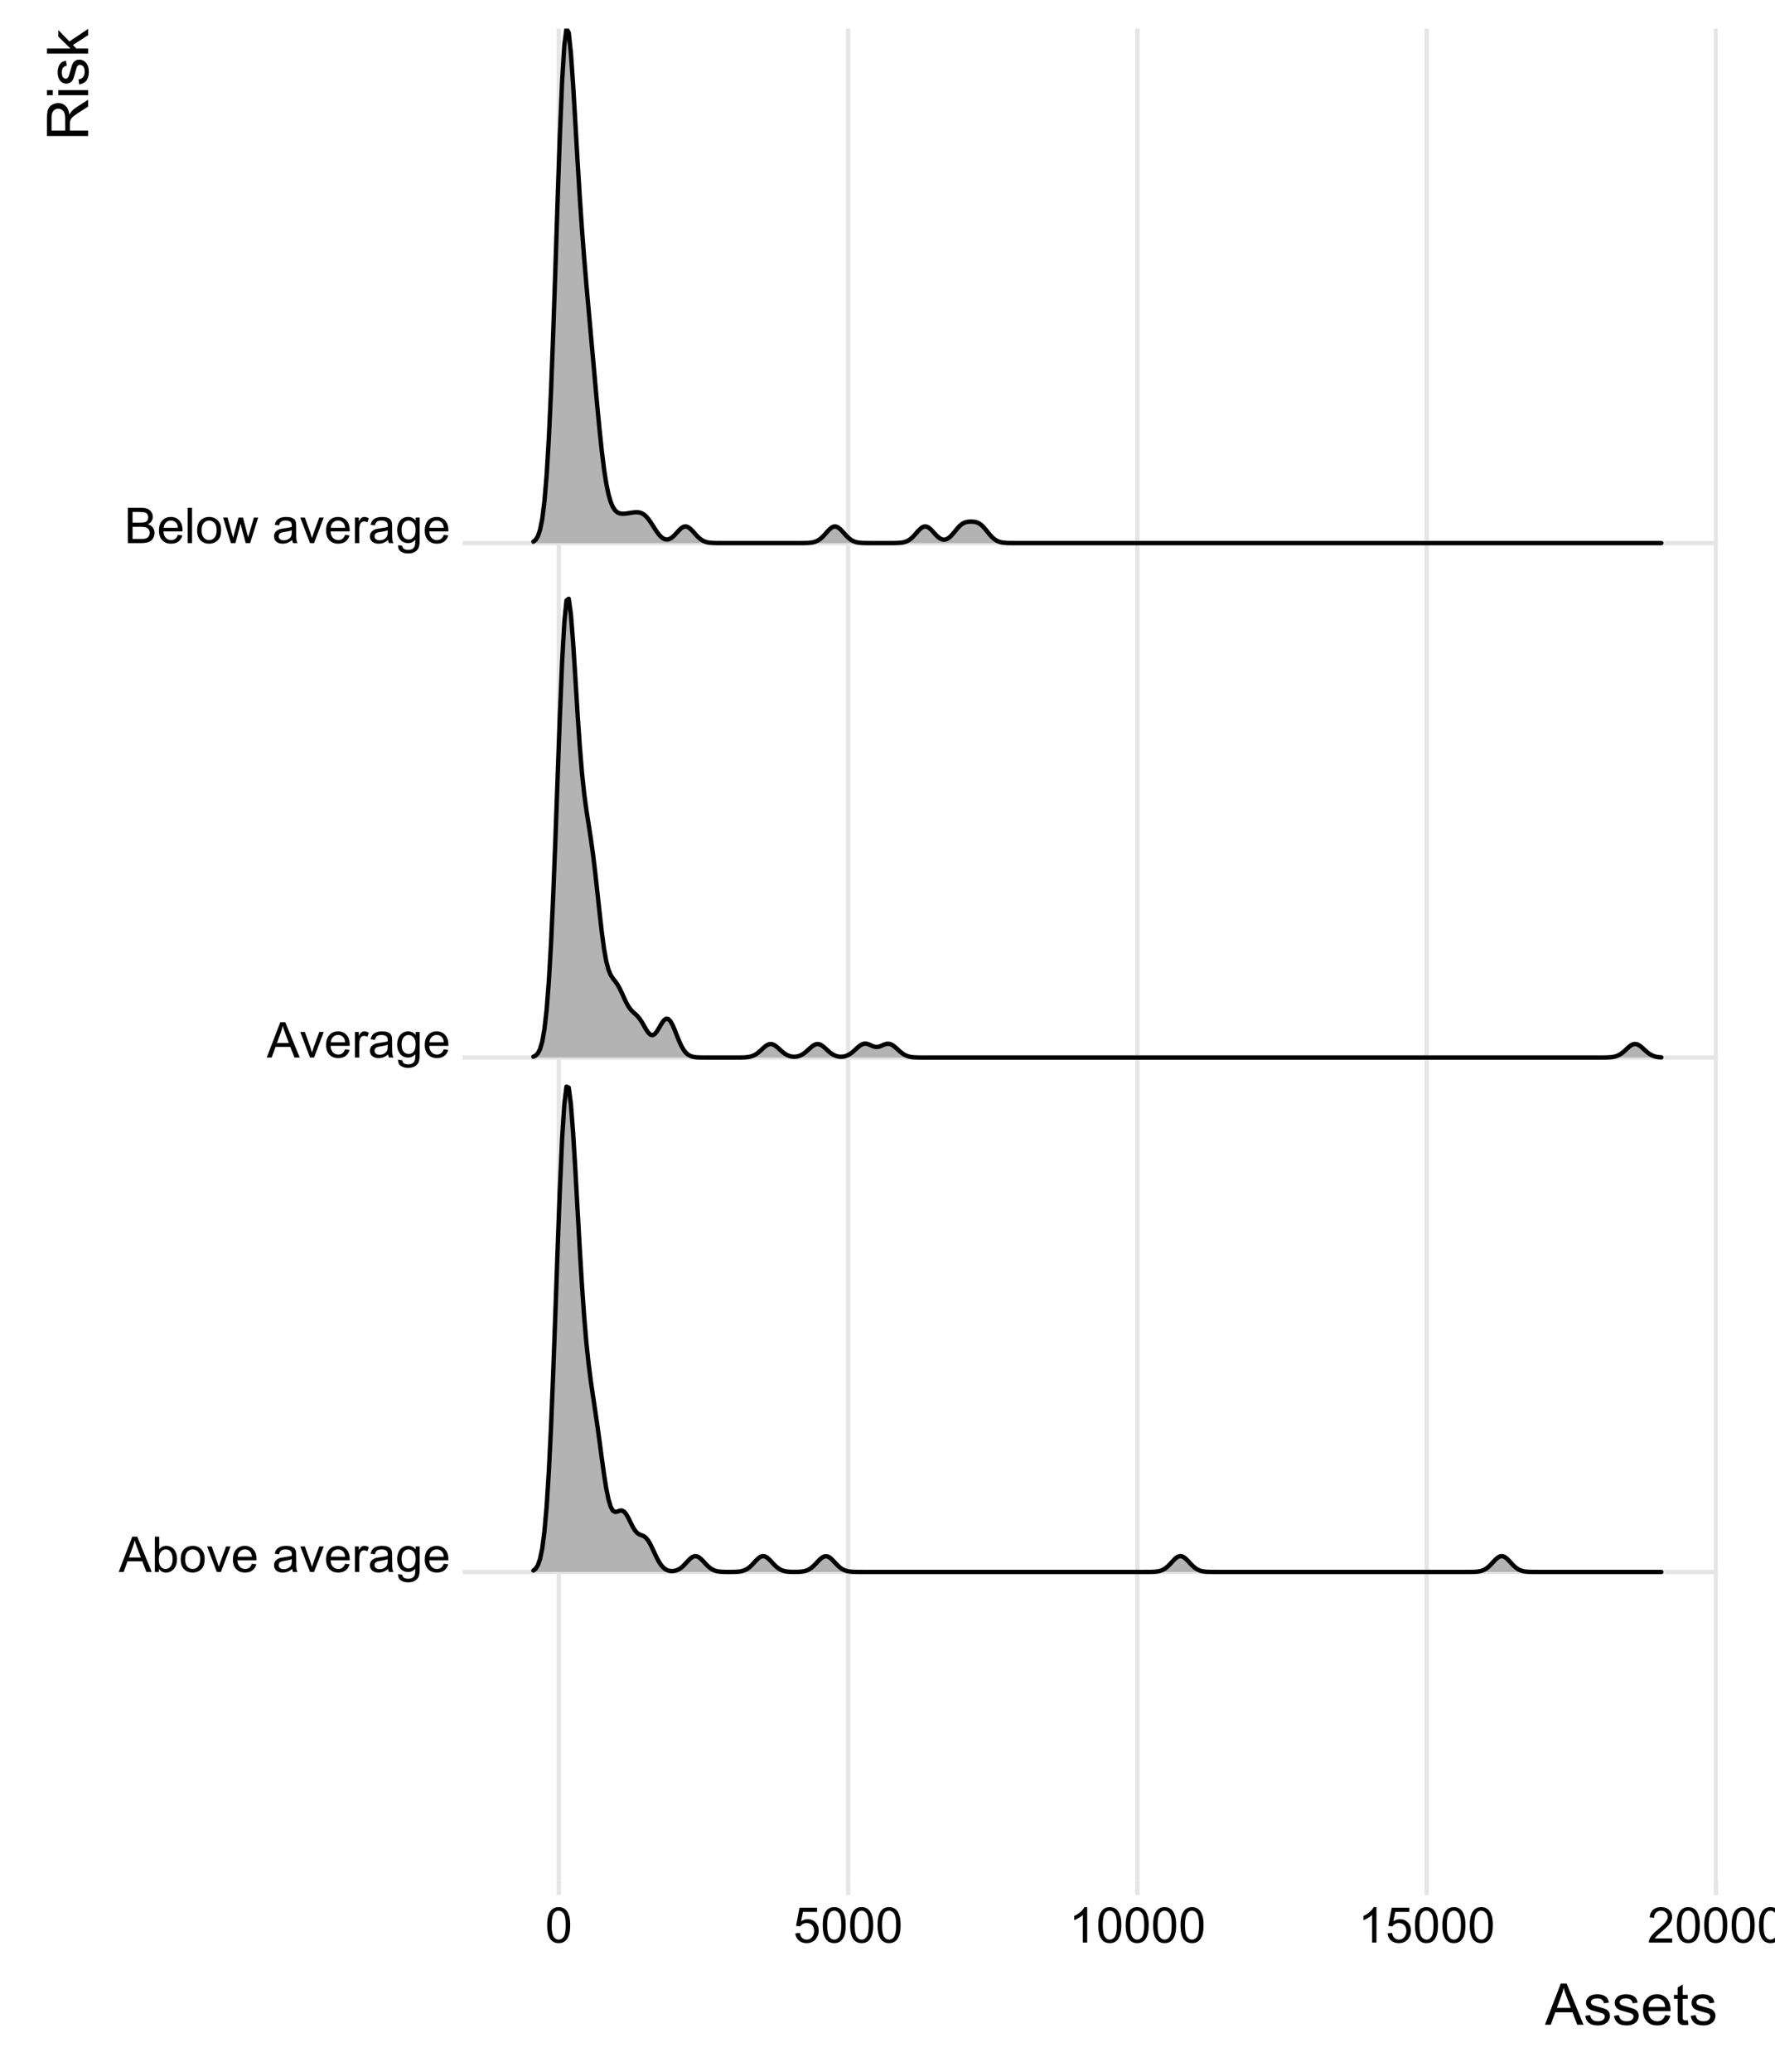 <?xml version="1.0" encoding="UTF-8"?>
<svg xmlns="http://www.w3.org/2000/svg" xmlns:xlink="http://www.w3.org/1999/xlink" width="432pt" height="504pt" viewBox="0 0 432 504" version="1.1">
<defs>
<g>
<symbol overflow="visible" id="glyph0-0">
<path style="stroke:none;" d="M 1.5 0 L 1.5 -7.5 L 7.5 -7.5 L 7.5 0 Z M 1.688 -0.188 L 7.312 -0.188 L 7.312 -7.312 L 1.688 -7.312 Z M 1.688 -0.188 "/>
</symbol>
<symbol overflow="visible" id="glyph0-1">
<path style="stroke:none;" d="M -0.016 0 L 3.281 -8.59 L 4.504 -8.59 L 8.02 0 L 6.727 0 L 5.723 -2.602 L 2.133 -2.602 L 1.188 0 Z M 2.461 -3.527 L 5.371 -3.527 L 4.477 -5.906 C 4.203 -6.625 4 -7.219 3.867 -7.688 C 3.758 -7.133 3.602 -6.586 3.402 -6.047 Z M 2.461 -3.527 "/>
</symbol>
<symbol overflow="visible" id="glyph0-2">
<path style="stroke:none;" d="M 1.762 0 L 0.785 0 L 0.785 -8.59 L 1.84 -8.59 L 1.84 -5.523 C 2.285 -6.082 2.852 -6.363 3.543 -6.363 C 3.922 -6.363 4.285 -6.285 4.629 -6.129 C 4.973 -5.973 5.254 -5.754 5.473 -5.48 C 5.691 -5.199 5.863 -4.863 5.992 -4.469 C 6.113 -4.074 6.176 -3.652 6.18 -3.203 C 6.176 -2.137 5.91 -1.312 5.387 -0.73 C 4.855 -0.148 4.227 0.141 3.492 0.141 C 2.758 0.141 2.18 -0.164 1.762 -0.777 Z M 1.75 -3.156 C 1.746 -2.41 1.848 -1.871 2.055 -1.539 C 2.387 -0.996 2.836 -0.727 3.402 -0.727 C 3.859 -0.727 4.258 -0.926 4.598 -1.324 C 4.93 -1.723 5.098 -2.32 5.102 -3.117 C 5.098 -3.93 4.938 -4.527 4.617 -4.914 C 4.297 -5.301 3.906 -5.496 3.449 -5.496 C 2.984 -5.496 2.586 -5.293 2.254 -4.895 C 1.914 -4.488 1.746 -3.91 1.75 -3.156 Z M 1.75 -3.156 "/>
</symbol>
<symbol overflow="visible" id="glyph0-3">
<path style="stroke:none;" d="M 0.398 -3.109 C 0.398 -4.262 0.719 -5.117 1.359 -5.672 C 1.891 -6.133 2.543 -6.363 3.316 -6.363 C 4.168 -6.363 4.863 -6.082 5.41 -5.52 C 5.949 -4.957 6.223 -4.184 6.227 -3.199 C 6.223 -2.395 6.102 -1.762 5.867 -1.309 C 5.625 -0.848 5.277 -0.492 4.816 -0.238 C 4.355 0.016 3.855 0.141 3.316 0.141 C 2.441 0.141 1.734 -0.137 1.203 -0.695 C 0.664 -1.254 0.398 -2.059 0.398 -3.109 Z M 1.48 -3.109 C 1.477 -2.309 1.648 -1.711 2 -1.32 C 2.344 -0.922 2.785 -0.727 3.316 -0.727 C 3.84 -0.727 4.273 -0.926 4.621 -1.324 C 4.969 -1.723 5.145 -2.328 5.145 -3.145 C 5.145 -3.914 4.969 -4.496 4.617 -4.895 C 4.266 -5.285 3.832 -5.484 3.316 -5.488 C 2.785 -5.484 2.344 -5.285 2 -4.895 C 1.648 -4.496 1.477 -3.902 1.48 -3.109 Z M 1.48 -3.109 "/>
</symbol>
<symbol overflow="visible" id="glyph0-4">
<path style="stroke:none;" d="M 2.52 0 L 0.152 -6.223 L 1.266 -6.223 L 2.602 -2.496 C 2.742 -2.09 2.875 -1.672 3 -1.242 C 3.094 -1.57 3.223 -1.965 3.391 -2.426 L 4.773 -6.223 L 5.859 -6.223 L 3.504 0 Z M 2.52 0 "/>
</symbol>
<symbol overflow="visible" id="glyph0-5">
<path style="stroke:none;" d="M 5.051 -2.004 L 6.141 -1.867 C 5.969 -1.23 5.648 -0.738 5.184 -0.387 C 4.719 -0.035 4.125 0.141 3.402 0.141 C 2.492 0.141 1.77 -0.137 1.238 -0.699 C 0.699 -1.254 0.434 -2.043 0.438 -3.059 C 0.434 -4.105 0.703 -4.918 1.246 -5.496 C 1.781 -6.074 2.48 -6.363 3.344 -6.363 C 4.176 -6.363 4.855 -6.078 5.383 -5.512 C 5.91 -4.945 6.176 -4.148 6.176 -3.121 C 6.176 -3.055 6.172 -2.961 6.168 -2.84 L 1.527 -2.84 C 1.562 -2.156 1.754 -1.633 2.105 -1.27 C 2.449 -0.906 2.887 -0.727 3.41 -0.727 C 3.793 -0.727 4.121 -0.828 4.398 -1.031 C 4.668 -1.234 4.887 -1.559 5.051 -2.004 Z M 1.586 -3.707 L 5.062 -3.707 C 5.016 -4.227 4.883 -4.621 4.664 -4.887 C 4.328 -5.293 3.891 -5.496 3.355 -5.496 C 2.867 -5.496 2.461 -5.332 2.133 -5.008 C 1.805 -4.684 1.621 -4.25 1.586 -3.707 Z M 1.586 -3.707 "/>
</symbol>
<symbol overflow="visible" id="glyph0-6">
<path style="stroke:none;" d=""/>
</symbol>
<symbol overflow="visible" id="glyph0-7">
<path style="stroke:none;" d="M 4.852 -0.766 C 4.461 -0.434 4.082 -0.199 3.723 -0.062 C 3.355 0.074 2.969 0.141 2.559 0.141 C 1.875 0.141 1.352 -0.023 0.984 -0.359 C 0.617 -0.688 0.434 -1.117 0.434 -1.641 C 0.434 -1.945 0.5 -2.223 0.641 -2.473 C 0.773 -2.723 0.957 -2.922 1.184 -3.078 C 1.41 -3.227 1.664 -3.344 1.945 -3.426 C 2.148 -3.477 2.461 -3.531 2.883 -3.586 C 3.734 -3.688 4.359 -3.809 4.762 -3.949 C 4.766 -4.09 4.77 -4.18 4.77 -4.223 C 4.77 -4.648 4.668 -4.953 4.469 -5.133 C 4.199 -5.367 3.801 -5.484 3.27 -5.488 C 2.77 -5.484 2.402 -5.398 2.168 -5.227 C 1.934 -5.055 1.758 -4.746 1.645 -4.305 L 0.613 -4.445 C 0.703 -4.887 0.855 -5.242 1.074 -5.516 C 1.285 -5.781 1.598 -5.992 2.008 -6.141 C 2.41 -6.289 2.883 -6.363 3.422 -6.363 C 3.953 -6.363 4.383 -6.301 4.715 -6.176 C 5.047 -6.051 5.293 -5.891 5.449 -5.703 C 5.605 -5.508 5.715 -5.27 5.777 -4.984 C 5.809 -4.801 5.824 -4.477 5.828 -4.012 L 5.828 -2.605 C 5.824 -1.625 5.848 -1.004 5.895 -0.746 C 5.941 -0.48 6.031 -0.234 6.164 0 L 5.062 0 C 4.953 -0.219 4.883 -0.473 4.852 -0.766 Z M 4.762 -3.121 C 4.375 -2.961 3.801 -2.828 3.039 -2.723 C 2.605 -2.656 2.301 -2.586 2.121 -2.512 C 1.941 -2.43 1.801 -2.316 1.703 -2.168 C 1.605 -2.02 1.559 -1.852 1.559 -1.668 C 1.559 -1.383 1.664 -1.148 1.875 -0.965 C 2.086 -0.773 2.398 -0.68 2.812 -0.684 C 3.219 -0.68 3.578 -0.77 3.895 -0.949 C 4.211 -1.129 4.445 -1.371 4.594 -1.68 C 4.703 -1.918 4.758 -2.27 4.762 -2.734 Z M 4.762 -3.121 "/>
</symbol>
<symbol overflow="visible" id="glyph0-8">
<path style="stroke:none;" d="M 0.777 0 L 0.777 -6.223 L 1.727 -6.223 L 1.727 -5.277 C 1.965 -5.719 2.188 -6.012 2.398 -6.152 C 2.602 -6.293 2.828 -6.363 3.074 -6.363 C 3.43 -6.363 3.793 -6.25 4.16 -6.023 L 3.797 -5.043 C 3.539 -5.195 3.281 -5.273 3.023 -5.273 C 2.789 -5.273 2.578 -5.203 2.398 -5.062 C 2.211 -4.922 2.082 -4.73 2.008 -4.488 C 1.887 -4.113 1.828 -3.703 1.832 -3.258 L 1.832 0 Z M 0.777 0 "/>
</symbol>
<symbol overflow="visible" id="glyph0-9">
<path style="stroke:none;" d="M 0.598 0.516 L 1.621 0.668 C 1.664 0.98 1.785 1.211 1.98 1.359 C 2.238 1.555 2.594 1.652 3.051 1.652 C 3.539 1.652 3.918 1.555 4.184 1.359 C 4.449 1.164 4.629 0.891 4.723 0.539 C 4.777 0.32 4.801 -0.129 4.797 -0.812 C 4.332 -0.27 3.758 0 3.074 0 C 2.219 0 1.559 -0.309 1.09 -0.926 C 0.621 -1.543 0.387 -2.281 0.387 -3.145 C 0.387 -3.734 0.492 -4.281 0.707 -4.789 C 0.922 -5.289 1.234 -5.68 1.641 -5.953 C 2.047 -6.227 2.527 -6.363 3.082 -6.363 C 3.816 -6.363 4.422 -6.066 4.898 -5.473 L 4.898 -6.223 L 5.871 -6.223 L 5.871 -0.844 C 5.871 0.125 5.77 0.809 5.574 1.215 C 5.371 1.613 5.059 1.934 4.637 2.172 C 4.207 2.402 3.684 2.52 3.059 2.523 C 2.316 2.52 1.715 2.352 1.258 2.023 C 0.801 1.688 0.582 1.188 0.598 0.516 Z M 1.469 -3.223 C 1.465 -2.402 1.625 -1.805 1.953 -1.434 C 2.273 -1.055 2.684 -0.867 3.176 -0.871 C 3.66 -0.867 4.066 -1.055 4.395 -1.43 C 4.723 -1.805 4.887 -2.391 4.887 -3.188 C 4.887 -3.945 4.715 -4.516 4.379 -4.906 C 4.035 -5.289 3.629 -5.484 3.156 -5.488 C 2.684 -5.484 2.285 -5.293 1.961 -4.918 C 1.629 -4.535 1.465 -3.973 1.469 -3.223 Z M 1.469 -3.223 "/>
</symbol>
<symbol overflow="visible" id="glyph0-10">
<path style="stroke:none;" d="M 0.879 0 L 0.879 -8.59 L 4.102 -8.59 C 4.758 -8.59 5.281 -8.5 5.68 -8.328 C 6.07 -8.148 6.383 -7.883 6.609 -7.523 C 6.836 -7.164 6.949 -6.785 6.949 -6.391 C 6.949 -6.02 6.848 -5.672 6.648 -5.352 C 6.449 -5.023 6.148 -4.766 5.746 -4.57 C 6.266 -4.414 6.664 -4.152 6.945 -3.789 C 7.219 -3.418 7.359 -2.984 7.363 -2.488 C 7.359 -2.086 7.273 -1.711 7.109 -1.367 C 6.938 -1.016 6.73 -0.75 6.48 -0.566 C 6.23 -0.375 5.914 -0.234 5.539 -0.141 C 5.156 -0.047 4.695 0 4.152 0 Z M 2.016 -4.98 L 3.871 -4.98 C 4.375 -4.98 4.738 -5.012 4.957 -5.078 C 5.246 -5.16 5.461 -5.301 5.609 -5.504 C 5.75 -5.699 5.824 -5.953 5.828 -6.258 C 5.824 -6.539 5.754 -6.789 5.621 -7.008 C 5.48 -7.227 5.285 -7.375 5.035 -7.453 C 4.777 -7.531 4.344 -7.57 3.73 -7.574 L 2.016 -7.574 Z M 2.016 -1.012 L 4.152 -1.012 C 4.516 -1.008 4.773 -1.023 4.926 -1.055 C 5.188 -1.102 5.406 -1.18 5.582 -1.289 C 5.758 -1.398 5.902 -1.555 6.016 -1.766 C 6.129 -1.969 6.188 -2.211 6.188 -2.488 C 6.188 -2.805 6.105 -3.082 5.941 -3.324 C 5.777 -3.559 5.547 -3.727 5.258 -3.82 C 4.961 -3.914 4.543 -3.961 4 -3.965 L 2.016 -3.965 Z M 2.016 -1.012 "/>
</symbol>
<symbol overflow="visible" id="glyph0-11">
<path style="stroke:none;" d="M 0.766 0 L 0.766 -8.59 L 1.82 -8.59 L 1.82 0 Z M 0.766 0 "/>
</symbol>
<symbol overflow="visible" id="glyph0-12">
<path style="stroke:none;" d="M 1.938 0 L 0.035 -6.223 L 1.125 -6.223 L 2.113 -2.629 L 2.484 -1.293 C 2.5 -1.359 2.605 -1.789 2.805 -2.578 L 3.797 -6.223 L 4.879 -6.223 L 5.812 -2.613 L 6.121 -1.422 L 6.48 -2.625 L 7.547 -6.223 L 8.57 -6.223 L 6.625 0 L 5.531 0 L 4.539 -3.727 L 4.301 -4.785 L 3.039 0 Z M 1.938 0 "/>
</symbol>
<symbol overflow="visible" id="glyph0-13">
<path style="stroke:none;" d="M 0.496 -4.234 C 0.492 -5.246 0.598 -6.062 0.809 -6.688 C 1.02 -7.305 1.328 -7.785 1.742 -8.121 C 2.148 -8.457 2.668 -8.625 3.297 -8.625 C 3.754 -8.625 4.156 -8.531 4.508 -8.344 C 4.852 -8.156 5.141 -7.887 5.371 -7.543 C 5.594 -7.191 5.77 -6.766 5.902 -6.266 C 6.027 -5.758 6.094 -5.082 6.098 -4.234 C 6.094 -3.223 5.988 -2.41 5.785 -1.793 C 5.574 -1.176 5.266 -0.695 4.859 -0.359 C 4.445 -0.023 3.926 0.141 3.297 0.145 C 2.465 0.141 1.816 -0.152 1.348 -0.742 C 0.777 -1.457 0.492 -2.621 0.496 -4.234 Z M 1.582 -4.234 C 1.582 -2.824 1.746 -1.887 2.074 -1.418 C 2.402 -0.949 2.809 -0.715 3.297 -0.719 C 3.777 -0.715 4.184 -0.949 4.52 -1.422 C 4.848 -1.887 5.016 -2.824 5.016 -4.234 C 5.016 -5.645 4.848 -6.582 4.52 -7.051 C 4.184 -7.512 3.773 -7.746 3.285 -7.75 C 2.797 -7.746 2.41 -7.543 2.125 -7.137 C 1.762 -6.613 1.582 -5.645 1.582 -4.234 Z M 1.582 -4.234 "/>
</symbol>
<symbol overflow="visible" id="glyph0-14">
<path style="stroke:none;" d="M 0.496 -2.25 L 1.605 -2.344 C 1.684 -1.805 1.871 -1.398 2.176 -1.125 C 2.473 -0.852 2.836 -0.715 3.258 -0.719 C 3.766 -0.715 4.195 -0.906 4.547 -1.293 C 4.898 -1.672 5.074 -2.18 5.074 -2.816 C 5.074 -3.414 4.902 -3.887 4.566 -4.238 C 4.223 -4.582 3.781 -4.758 3.238 -4.762 C 2.898 -4.758 2.594 -4.68 2.32 -4.531 C 2.047 -4.375 1.832 -4.176 1.676 -3.93 L 0.684 -4.059 L 1.516 -8.473 L 5.789 -8.473 L 5.789 -7.465 L 2.359 -7.465 L 1.898 -5.156 C 2.414 -5.516 2.953 -5.695 3.52 -5.695 C 4.266 -5.695 4.898 -5.434 5.418 -4.914 C 5.93 -4.395 6.188 -3.727 6.191 -2.91 C 6.188 -2.133 5.961 -1.461 5.512 -0.895 C 4.961 -0.203 4.211 0.141 3.258 0.145 C 2.477 0.141 1.836 -0.074 1.344 -0.508 C 0.844 -0.941 0.562 -1.523 0.496 -2.25 Z M 0.496 -2.25 "/>
</symbol>
<symbol overflow="visible" id="glyph0-15">
<path style="stroke:none;" d="M 4.469 0 L 3.414 0 L 3.414 -6.719 C 3.16 -6.473 2.828 -6.23 2.414 -5.992 C 2 -5.746 1.629 -5.566 1.305 -5.449 L 1.305 -6.469 C 1.895 -6.742 2.41 -7.074 2.852 -7.473 C 3.293 -7.863 3.605 -8.25 3.789 -8.625 L 4.469 -8.625 Z M 4.469 0 "/>
</symbol>
<symbol overflow="visible" id="glyph0-16">
<path style="stroke:none;" d="M 6.039 -1.012 L 6.039 0 L 0.363 0 C 0.355 -0.25 0.395 -0.492 0.484 -0.73 C 0.629 -1.117 0.859 -1.5 1.18 -1.875 C 1.492 -2.25 1.953 -2.684 2.559 -3.176 C 3.492 -3.941 4.125 -4.547 4.453 -4.992 C 4.781 -5.438 4.945 -5.859 4.945 -6.262 C 4.945 -6.68 4.793 -7.031 4.496 -7.32 C 4.191 -7.602 3.805 -7.746 3.328 -7.75 C 2.82 -7.746 2.414 -7.594 2.109 -7.293 C 1.805 -6.984 1.648 -6.562 1.645 -6.027 L 0.562 -6.141 C 0.633 -6.945 0.91 -7.559 1.398 -7.988 C 1.879 -8.41 2.531 -8.625 3.352 -8.625 C 4.172 -8.625 4.82 -8.395 5.305 -7.938 C 5.781 -7.48 6.023 -6.914 6.027 -6.238 C 6.023 -5.891 5.953 -5.551 5.816 -5.223 C 5.672 -4.887 5.438 -4.539 5.117 -4.176 C 4.789 -3.805 4.25 -3.301 3.492 -2.664 C 2.859 -2.129 2.453 -1.77 2.273 -1.582 C 2.094 -1.395 1.945 -1.203 1.828 -1.012 Z M 6.039 -1.012 "/>
</symbol>
<symbol overflow="visible" id="glyph1-0">
<path style="stroke:none;" d="M 1.75 0 L 1.75 -8.75 L 8.75 -8.75 L 8.75 0 Z M 1.969 -0.219 L 8.531 -0.219 L 8.531 -8.531 L 1.969 -8.531 Z M 1.969 -0.219 "/>
</symbol>
<symbol overflow="visible" id="glyph1-1">
<path style="stroke:none;" d="M -0.02 0 L 3.828 -10.023 L 5.258 -10.023 L 9.359 0 L 7.848 0 L 6.68 -3.035 L 2.488 -3.035 L 1.387 0 Z M 2.871 -4.117 L 6.27 -4.117 L 5.223 -6.891 C 4.898 -7.734 4.664 -8.426 4.512 -8.969 C 4.383 -8.324 4.203 -7.688 3.973 -7.055 Z M 2.871 -4.117 "/>
</symbol>
<symbol overflow="visible" id="glyph1-2">
<path style="stroke:none;" d="M 0.43 -2.168 L 1.648 -2.359 C 1.711 -1.867 1.902 -1.492 2.219 -1.234 C 2.527 -0.973 2.965 -0.844 3.527 -0.848 C 4.09 -0.844 4.508 -0.957 4.785 -1.191 C 5.055 -1.418 5.191 -1.691 5.195 -2.004 C 5.191 -2.281 5.07 -2.5 4.832 -2.66 C 4.66 -2.77 4.242 -2.906 3.574 -3.078 C 2.672 -3.301 2.047 -3.5 1.699 -3.668 C 1.348 -3.832 1.082 -4.059 0.906 -4.355 C 0.723 -4.645 0.633 -4.973 0.637 -5.332 C 0.633 -5.652 0.707 -5.949 0.855 -6.23 C 1.004 -6.504 1.203 -6.734 1.461 -6.918 C 1.648 -7.055 1.91 -7.172 2.246 -7.273 C 2.574 -7.367 2.93 -7.418 3.309 -7.422 C 3.875 -7.418 4.375 -7.336 4.809 -7.176 C 5.234 -7.008 5.551 -6.785 5.762 -6.508 C 5.965 -6.227 6.109 -5.852 6.188 -5.387 L 4.984 -5.223 C 4.926 -5.59 4.766 -5.883 4.508 -6.098 C 4.242 -6.305 3.875 -6.41 3.398 -6.414 C 2.832 -6.41 2.426 -6.316 2.188 -6.133 C 1.941 -5.941 1.82 -5.723 1.824 -5.477 C 1.82 -5.312 1.871 -5.168 1.977 -5.047 C 2.07 -4.91 2.227 -4.801 2.445 -4.719 C 2.566 -4.668 2.93 -4.562 3.535 -4.402 C 4.402 -4.168 5.012 -3.98 5.355 -3.832 C 5.699 -3.684 5.969 -3.465 6.164 -3.184 C 6.359 -2.898 6.457 -2.551 6.461 -2.133 C 6.457 -1.719 6.336 -1.332 6.102 -0.973 C 5.859 -0.609 5.516 -0.328 5.066 -0.133 C 4.613 0.066 4.102 0.164 3.535 0.164 C 2.586 0.164 1.867 -0.031 1.375 -0.422 C 0.879 -0.812 0.562 -1.395 0.43 -2.168 Z M 0.43 -2.168 "/>
</symbol>
<symbol overflow="visible" id="glyph1-3">
<path style="stroke:none;" d="M 5.891 -2.336 L 7.164 -2.18 C 6.961 -1.438 6.59 -0.859 6.047 -0.449 C 5.504 -0.039 4.812 0.164 3.973 0.164 C 2.91 0.164 2.066 -0.16 1.445 -0.816 C 0.82 -1.465 0.508 -2.383 0.512 -3.57 C 0.508 -4.785 0.824 -5.734 1.453 -6.41 C 2.082 -7.082 2.898 -7.418 3.902 -7.422 C 4.871 -7.418 5.664 -7.086 6.281 -6.43 C 6.895 -5.766 7.199 -4.84 7.203 -3.645 C 7.199 -3.57 7.199 -3.461 7.199 -3.316 L 1.785 -3.316 C 1.828 -2.516 2.055 -1.902 2.461 -1.48 C 2.867 -1.055 3.371 -0.844 3.977 -0.848 C 4.426 -0.844 4.812 -0.961 5.133 -1.203 C 5.453 -1.438 5.703 -1.816 5.891 -2.336 Z M 1.852 -4.328 L 5.906 -4.328 C 5.852 -4.934 5.695 -5.391 5.441 -5.703 C 5.047 -6.172 4.539 -6.41 3.918 -6.414 C 3.352 -6.41 2.875 -6.219 2.492 -5.844 C 2.102 -5.461 1.891 -4.957 1.852 -4.328 Z M 1.852 -4.328 "/>
</symbol>
<symbol overflow="visible" id="glyph1-4">
<path style="stroke:none;" d="M 3.609 -1.102 L 3.789 -0.016 C 3.438 0.059 3.129 0.094 2.859 0.094 C 2.41 0.094 2.062 0.023 1.816 -0.117 C 1.57 -0.258 1.395 -0.441 1.297 -0.672 C 1.195 -0.902 1.148 -1.387 1.148 -2.125 L 1.148 -6.305 L 0.246 -6.305 L 0.246 -7.258 L 1.148 -7.258 L 1.148 -9.059 L 2.371 -9.797 L 2.371 -7.258 L 3.609 -7.258 L 3.609 -6.305 L 2.371 -6.305 L 2.371 -2.059 C 2.367 -1.703 2.387 -1.477 2.434 -1.379 C 2.473 -1.277 2.547 -1.199 2.648 -1.141 C 2.746 -1.082 2.887 -1.055 3.07 -1.055 C 3.203 -1.055 3.383 -1.07 3.609 -1.102 Z M 3.609 -1.102 "/>
</symbol>
<symbol overflow="visible" id="glyph2-0">
<path style="stroke:none;" d="M 0 -1.75 L -8.75 -1.75 L -8.75 -8.75 L 0 -8.75 Z M -0.219 -1.969 L -0.219 -8.531 L -8.531 -8.531 L -8.531 -1.969 Z M -0.219 -1.969 "/>
</symbol>
<symbol overflow="visible" id="glyph2-1">
<path style="stroke:none;" d="M 0 -1.102 L -10.023 -1.102 L -10.023 -5.543 C -10.02 -6.434 -9.93 -7.109 -9.75 -7.578 C -9.57 -8.039 -9.25 -8.414 -8.797 -8.695 C -8.336 -8.973 -7.832 -9.109 -7.285 -9.113 C -6.57 -9.109 -5.973 -8.879 -5.488 -8.422 C -5 -7.957 -4.691 -7.246 -4.559 -6.289 C -4.387 -6.637 -4.219 -6.906 -4.062 -7.09 C -3.703 -7.477 -3.258 -7.84 -2.727 -8.188 L 0 -9.934 L 0 -8.266 L -2.086 -6.938 C -2.688 -6.551 -3.145 -6.23 -3.465 -5.98 C -3.781 -5.727 -4.008 -5.504 -4.137 -5.309 C -4.262 -5.109 -4.348 -4.906 -4.402 -4.703 C -4.43 -4.551 -4.445 -4.305 -4.449 -3.965 L -4.449 -2.426 L 0 -2.426 Z M -5.598 -2.426 L -5.598 -5.277 C -5.594 -5.883 -5.656 -6.355 -5.785 -6.699 C -5.91 -7.035 -6.113 -7.297 -6.387 -7.477 C -6.66 -7.656 -6.957 -7.746 -7.285 -7.746 C -7.754 -7.746 -8.145 -7.574 -8.453 -7.23 C -8.758 -6.887 -8.91 -6.34 -8.914 -5.598 L -8.914 -2.426 Z M -5.598 -2.426 "/>
</symbol>
<symbol overflow="visible" id="glyph2-2">
<path style="stroke:none;" d="M -8.605 -0.93 L -10.023 -0.93 L -10.023 -2.16 L -8.605 -2.16 Z M 0 -0.93 L -7.258 -0.93 L -7.258 -2.16 L 0 -2.16 Z M 0 -0.93 "/>
</symbol>
<symbol overflow="visible" id="glyph2-3">
<path style="stroke:none;" d="M -2.168 -0.43 L -2.359 -1.648 C -1.867 -1.711 -1.492 -1.902 -1.234 -2.219 C -0.973 -2.527 -0.844 -2.965 -0.848 -3.527 C -0.844 -4.09 -0.957 -4.508 -1.191 -4.785 C -1.418 -5.055 -1.691 -5.191 -2.004 -5.195 C -2.277 -5.191 -2.496 -5.07 -2.66 -4.832 C -2.77 -4.66 -2.906 -4.242 -3.078 -3.574 C -3.301 -2.672 -3.5 -2.047 -3.668 -1.699 C -3.832 -1.348 -4.059 -1.082 -4.355 -0.906 C -4.645 -0.723 -4.973 -0.633 -5.332 -0.637 C -5.652 -0.633 -5.949 -0.707 -6.23 -0.859 C -6.504 -1.004 -6.734 -1.207 -6.918 -1.465 C -7.055 -1.652 -7.172 -1.91 -7.273 -2.246 C -7.367 -2.574 -7.418 -2.93 -7.422 -3.309 C -7.418 -3.875 -7.336 -4.375 -7.176 -4.809 C -7.008 -5.234 -6.785 -5.551 -6.508 -5.762 C -6.227 -5.965 -5.852 -6.109 -5.387 -6.188 L -5.223 -4.984 C -5.59 -4.926 -5.883 -4.766 -6.098 -4.508 C -6.305 -4.242 -6.41 -3.875 -6.414 -3.398 C -6.41 -2.832 -6.316 -2.426 -6.133 -2.188 C -5.941 -1.941 -5.723 -1.82 -5.477 -1.824 C -5.312 -1.82 -5.168 -1.871 -5.047 -1.977 C -4.91 -2.07 -4.801 -2.23 -4.719 -2.449 C -4.668 -2.57 -4.562 -2.93 -4.402 -3.535 C -4.168 -4.402 -3.98 -5.012 -3.832 -5.355 C -3.684 -5.699 -3.465 -5.969 -3.184 -6.164 C -2.898 -6.359 -2.551 -6.457 -2.133 -6.461 C -1.719 -6.457 -1.332 -6.336 -0.973 -6.102 C -0.609 -5.859 -0.328 -5.516 -0.133 -5.066 C 0.066 -4.613 0.164 -4.102 0.164 -3.535 C 0.164 -2.586 -0.031 -1.867 -0.422 -1.375 C -0.812 -0.879 -1.395 -0.562 -2.168 -0.43 Z M -2.168 -0.43 "/>
</symbol>
<symbol overflow="visible" id="glyph2-4">
<path style="stroke:none;" d="M 0 -0.93 L -10.023 -0.93 L -10.023 -2.16 L -4.305 -2.16 L -7.258 -5.074 L -7.258 -6.664 L -4.566 -3.891 L 0 -6.945 L 0 -5.43 L -3.711 -3.027 L -2.879 -2.16 L 0 -2.16 Z M 0 -0.93 "/>
</symbol>
</g>
<clipPath id="clip1">
  <path d="M 116.094 381 L 418.055 381 L 418.055 383 L 116.094 383 Z M 116.094 381 "/>
</clipPath>
<clipPath id="clip2">
  <path d="M 116.094 256 L 418.055 256 L 418.055 258 L 116.094 258 Z M 116.094 256 "/>
</clipPath>
<clipPath id="clip3">
  <path d="M 116.094 131 L 418.055 131 L 418.055 133 L 116.094 133 Z M 116.094 131 "/>
</clipPath>
<clipPath id="clip4">
  <path d="M 135 6.973 L 137 6.973 L 137 457.504 L 135 457.504 Z M 135 6.973 "/>
</clipPath>
<clipPath id="clip5">
  <path d="M 205 6.973 L 207 6.973 L 207 457.504 L 205 457.504 Z M 205 6.973 "/>
</clipPath>
<clipPath id="clip6">
  <path d="M 276 6.973 L 278 6.973 L 278 457.504 L 276 457.504 Z M 276 6.973 "/>
</clipPath>
<clipPath id="clip7">
  <path d="M 346 6.973 L 348 6.973 L 348 457.504 L 346 457.504 Z M 346 6.973 "/>
</clipPath>
<clipPath id="clip8">
  <path d="M 417 6.973 L 418.055 6.973 L 418.055 457.504 L 417 457.504 Z M 417 6.973 "/>
</clipPath>
<clipPath id="clip9">
  <path d="M 129 6.973 L 405 6.973 L 405 133 L 129 133 Z M 129 6.973 "/>
</clipPath>
</defs>
<g id="surface92369">
<rect x="0" y="0" width="432" height="504" style="fill:rgb(100%,100%,100%);fill-opacity:1;stroke:none;"/>
<g clip-path="url(#clip1)" clip-rule="nonzero">
<path style="fill:none;stroke-width:1.067;stroke-linecap:butt;stroke-linejoin:round;stroke:rgb(89.804%,89.804%,89.804%);stroke-opacity:1;stroke-miterlimit:10;" d="M 116.094 382.418 L 418.051 382.418 "/>
</g>
<g clip-path="url(#clip2)" clip-rule="nonzero">
<path style="fill:none;stroke-width:1.067;stroke-linecap:butt;stroke-linejoin:round;stroke:rgb(89.804%,89.804%,89.804%);stroke-opacity:1;stroke-miterlimit:10;" d="M 116.094 257.27 L 418.051 257.27 "/>
</g>
<g clip-path="url(#clip3)" clip-rule="nonzero">
<path style="fill:none;stroke-width:1.067;stroke-linecap:butt;stroke-linejoin:round;stroke:rgb(89.804%,89.804%,89.804%);stroke-opacity:1;stroke-miterlimit:10;" d="M 116.094 132.121 L 418.051 132.121 "/>
</g>
<g clip-path="url(#clip4)" clip-rule="nonzero">
<path style="fill:none;stroke-width:1.067;stroke-linecap:butt;stroke-linejoin:round;stroke:rgb(89.804%,89.804%,89.804%);stroke-opacity:1;stroke-miterlimit:10;" d="M 136.012 457.504 L 136.012 6.973 "/>
</g>
<g clip-path="url(#clip5)" clip-rule="nonzero">
<path style="fill:none;stroke-width:1.067;stroke-linecap:butt;stroke-linejoin:round;stroke:rgb(89.804%,89.804%,89.804%);stroke-opacity:1;stroke-miterlimit:10;" d="M 206.414 457.504 L 206.414 6.973 "/>
</g>
<g clip-path="url(#clip6)" clip-rule="nonzero">
<path style="fill:none;stroke-width:1.067;stroke-linecap:butt;stroke-linejoin:round;stroke:rgb(89.804%,89.804%,89.804%);stroke-opacity:1;stroke-miterlimit:10;" d="M 276.816 457.504 L 276.816 6.973 "/>
</g>
<g clip-path="url(#clip7)" clip-rule="nonzero">
<path style="fill:none;stroke-width:1.067;stroke-linecap:butt;stroke-linejoin:round;stroke:rgb(89.804%,89.804%,89.804%);stroke-opacity:1;stroke-miterlimit:10;" d="M 347.219 457.504 L 347.219 6.973 "/>
</g>
<g clip-path="url(#clip8)" clip-rule="nonzero">
<path style="fill:none;stroke-width:1.067;stroke-linecap:butt;stroke-linejoin:round;stroke:rgb(89.804%,89.804%,89.804%);stroke-opacity:1;stroke-miterlimit:10;" d="M 417.621 457.504 L 417.621 6.973 "/>
</g>
<g clip-path="url(#clip9)" clip-rule="nonzero">
<path style=" stroke:none;fill-rule:nonzero;fill:rgb(70.196%,70.196%,70.196%);fill-opacity:1;" d="M 129.816 131.766 L 130.355 131.332 L 130.895 130.484 L 131.43 128.926 L 131.969 126.262 L 132.504 121.988 L 133.043 115.586 L 133.578 106.637 L 134.117 94.953 L 134.652 80.762 L 135.191 64.789 L 135.727 48.258 L 136.266 32.742 L 136.801 19.875 L 137.34 11.023 L 137.875 6.973 L 138.414 7.953 L 138.949 12.961 L 139.488 20.68 L 140.023 29.766 L 140.562 39.078 L 141.098 47.859 L 141.637 55.766 L 142.176 62.801 L 142.711 69.191 L 143.25 75.238 L 143.785 81.188 L 144.324 87.176 L 144.859 93.199 L 145.398 99.117 L 145.934 104.719 L 146.473 109.777 L 147.008 114.109 L 147.547 117.574 L 148.082 120.188 L 148.621 122.066 L 149.156 123.34 L 149.695 124.148 L 150.23 124.625 L 150.77 124.875 L 151.305 124.973 L 151.844 124.98 L 152.379 124.934 L 152.918 124.855 L 153.453 124.77 L 153.992 124.688 L 154.531 124.625 L 155.066 124.613 L 155.605 124.672 L 156.141 124.836 L 156.68 125.137 L 157.215 125.598 L 157.754 126.207 L 158.289 126.945 L 158.828 127.77 L 159.363 128.613 L 159.902 129.418 L 160.438 130.121 L 160.977 130.672 L 161.512 131.051 L 162.051 131.234 L 162.586 131.227 L 163.125 131.031 L 163.66 130.668 L 164.199 130.164 L 164.734 129.582 L 165.273 128.988 L 165.812 128.48 L 166.348 128.152 L 166.887 128.055 L 167.422 128.211 L 167.961 128.586 L 168.496 129.113 L 169.035 129.715 L 169.57 130.312 L 170.109 130.844 L 170.645 131.273 L 171.184 131.594 L 171.719 131.812 L 172.258 131.953 L 172.793 132.035 L 173.332 132.078 L 173.867 132.102 L 174.406 132.113 L 174.941 132.117 L 175.48 132.121 L 194.82 132.121 L 195.355 132.117 L 195.895 132.109 L 196.43 132.094 L 196.969 132.059 L 197.504 131.996 L 198.043 131.891 L 198.578 131.715 L 199.117 131.453 L 199.652 131.086 L 200.191 130.609 L 200.73 130.043 L 201.266 129.434 L 201.805 128.852 L 202.34 128.379 L 202.879 128.105 L 203.414 128.078 L 203.953 128.297 L 204.488 128.719 L 205.027 129.277 L 205.562 129.879 L 206.102 130.461 L 206.637 130.965 L 207.176 131.363 L 207.711 131.656 L 208.25 131.852 L 208.785 131.977 L 209.324 132.047 L 209.859 132.086 L 210.398 132.105 L 210.934 132.113 L 211.473 132.117 L 212.008 132.121 L 216.844 132.121 L 217.383 132.117 L 217.918 132.109 L 218.457 132.09 L 218.992 132.059 L 219.531 131.996 L 220.066 131.887 L 220.605 131.711 L 221.141 131.441 L 221.68 131.055 L 222.215 130.555 L 222.754 129.973 L 223.289 129.355 L 223.828 128.781 L 224.367 128.336 L 224.902 128.09 L 225.441 128.086 L 225.977 128.328 L 226.516 128.766 L 227.051 129.328 L 227.59 129.926 L 228.125 130.477 L 228.664 130.914 L 229.199 131.195 L 229.738 131.293 L 230.273 131.207 L 230.812 130.922 L 231.348 130.477 L 231.887 129.902 L 232.422 129.258 L 232.961 128.605 L 233.496 128.02 L 234.035 127.547 L 234.57 127.219 L 235.109 127.023 L 235.645 126.926 L 236.184 126.895 L 236.723 126.906 L 237.258 126.965 L 237.797 127.098 L 238.332 127.348 L 238.871 127.738 L 239.406 128.27 L 239.945 128.906 L 240.48 129.574 L 241.02 130.215 L 241.555 130.773 L 242.094 131.223 L 242.629 131.559 L 243.168 131.789 L 243.703 131.938 L 244.242 132.023 L 244.777 132.074 L 245.316 132.102 L 245.852 132.113 L 246.391 132.117 L 246.926 132.121 L 404.328 132.121 L 129.816 132.121 Z M 129.816 131.766 "/>
<path style="fill:none;stroke-width:1.067;stroke-linecap:round;stroke-linejoin:round;stroke:rgb(0%,0%,0%);stroke-opacity:1;stroke-miterlimit:10;" d="M 129.816 131.766 L 130.355 131.332 L 130.895 130.484 L 131.43 128.926 L 131.969 126.262 L 132.504 121.988 L 133.043 115.586 L 133.578 106.637 L 134.117 94.953 L 134.652 80.762 L 135.191 64.789 L 135.727 48.258 L 136.266 32.742 L 136.801 19.875 L 137.34 11.023 L 137.875 6.973 L 138.414 7.953 L 138.949 12.961 L 139.488 20.68 L 140.023 29.766 L 140.562 39.078 L 141.098 47.859 L 141.637 55.766 L 142.176 62.801 L 142.711 69.191 L 143.25 75.238 L 143.785 81.188 L 144.324 87.176 L 144.859 93.199 L 145.398 99.117 L 145.934 104.719 L 146.473 109.777 L 147.008 114.109 L 147.547 117.574 L 148.082 120.188 L 148.621 122.066 L 149.156 123.34 L 149.695 124.148 L 150.23 124.625 L 150.77 124.875 L 151.305 124.973 L 151.844 124.98 L 152.379 124.934 L 152.918 124.855 L 153.453 124.77 L 153.992 124.688 L 154.531 124.625 L 155.066 124.613 L 155.605 124.672 L 156.141 124.836 L 156.68 125.137 L 157.215 125.598 L 157.754 126.207 L 158.289 126.945 L 158.828 127.77 L 159.363 128.613 L 159.902 129.418 L 160.438 130.121 L 160.977 130.672 L 161.512 131.051 L 162.051 131.234 L 162.586 131.227 L 163.125 131.031 L 163.66 130.668 L 164.199 130.164 L 164.734 129.582 L 165.273 128.988 L 165.812 128.48 L 166.348 128.152 L 166.887 128.055 L 167.422 128.211 L 167.961 128.586 L 168.496 129.113 L 169.035 129.715 L 169.57 130.312 L 170.109 130.844 L 170.645 131.273 L 171.184 131.594 L 171.719 131.812 L 172.258 131.953 L 172.793 132.035 L 173.332 132.078 L 173.867 132.102 L 174.406 132.113 L 174.941 132.117 L 175.48 132.121 L 194.82 132.121 L 195.355 132.117 L 195.895 132.109 L 196.43 132.094 L 196.969 132.059 L 197.504 131.996 L 198.043 131.891 L 198.578 131.715 L 199.117 131.453 L 199.652 131.086 L 200.191 130.609 L 200.73 130.043 L 201.266 129.434 L 201.805 128.852 L 202.34 128.379 L 202.879 128.105 L 203.414 128.078 L 203.953 128.297 L 204.488 128.719 L 205.027 129.277 L 205.562 129.879 L 206.102 130.461 L 206.637 130.965 L 207.176 131.363 L 207.711 131.656 L 208.25 131.852 L 208.785 131.977 L 209.324 132.047 L 209.859 132.086 L 210.398 132.105 L 210.934 132.113 L 211.473 132.117 L 212.008 132.121 L 216.844 132.121 L 217.383 132.117 L 217.918 132.109 L 218.457 132.09 L 218.992 132.059 L 219.531 131.996 L 220.066 131.887 L 220.605 131.711 L 221.141 131.441 L 221.68 131.055 L 222.215 130.555 L 222.754 129.973 L 223.289 129.355 L 223.828 128.781 L 224.367 128.336 L 224.902 128.09 L 225.441 128.086 L 225.977 128.328 L 226.516 128.766 L 227.051 129.328 L 227.59 129.926 L 228.125 130.477 L 228.664 130.914 L 229.199 131.195 L 229.738 131.293 L 230.273 131.207 L 230.812 130.922 L 231.348 130.477 L 231.887 129.902 L 232.422 129.258 L 232.961 128.605 L 233.496 128.02 L 234.035 127.547 L 234.57 127.219 L 235.109 127.023 L 235.645 126.926 L 236.184 126.895 L 236.723 126.906 L 237.258 126.965 L 237.797 127.098 L 238.332 127.348 L 238.871 127.738 L 239.406 128.27 L 239.945 128.906 L 240.48 129.574 L 241.02 130.215 L 241.555 130.773 L 242.094 131.223 L 242.629 131.559 L 243.168 131.789 L 243.703 131.938 L 244.242 132.023 L 244.777 132.074 L 245.316 132.102 L 245.852 132.113 L 246.391 132.117 L 246.926 132.121 L 404.328 132.121 "/>
</g>
<path style=" stroke:none;fill-rule:nonzero;fill:rgb(70.196%,70.196%,70.196%);fill-opacity:1;" d="M 129.816 257.062 L 130.355 256.801 L 130.895 256.262 L 131.43 255.238 L 131.969 253.41 L 132.504 250.371 L 133.043 245.637 L 133.578 238.754 L 134.117 229.41 L 134.652 217.602 L 135.191 203.754 L 135.727 188.785 L 136.266 174.043 L 136.801 161.094 L 137.34 151.422 L 137.875 146.082 L 138.414 145.664 L 138.949 149.488 L 139.488 156.34 L 140.023 164.805 L 140.562 173.504 L 141.098 181.406 L 141.637 187.938 L 142.176 193.039 L 142.711 197.039 L 143.25 200.484 L 143.785 203.938 L 144.324 207.805 L 144.859 212.246 L 145.398 217.129 L 145.934 222.125 L 146.473 226.812 L 147.008 230.805 L 147.547 233.824 L 148.082 235.879 L 148.621 237.176 L 149.156 238.012 L 149.695 238.688 L 150.23 239.434 L 150.77 240.367 L 151.305 241.477 L 151.844 242.664 L 152.379 243.805 L 152.918 244.781 L 153.453 245.547 L 153.992 246.129 L 154.531 246.613 L 155.066 247.113 L 155.605 247.73 L 156.141 248.516 L 156.68 249.438 L 157.215 250.379 L 157.754 251.184 L 158.289 251.707 L 158.828 251.84 L 159.363 251.551 L 159.902 250.895 L 160.438 250 L 160.977 249.062 L 161.512 248.281 L 162.051 247.844 L 162.586 247.863 L 163.125 248.367 L 163.66 249.301 L 164.199 250.531 L 164.734 251.895 L 165.273 253.23 L 165.812 254.406 L 166.348 255.348 L 166.887 256.051 L 167.422 256.539 L 167.961 256.855 L 168.496 257.047 L 169.035 257.156 L 169.57 257.215 L 170.109 257.246 L 170.645 257.258 L 171.184 257.266 L 171.719 257.266 L 172.258 257.27 L 178.703 257.27 L 179.242 257.266 L 179.777 257.266 L 180.316 257.258 L 180.852 257.246 L 181.391 257.219 L 181.926 257.164 L 182.465 257.078 L 183 256.934 L 183.539 256.715 L 184.074 256.41 L 184.613 256.008 L 185.148 255.535 L 185.688 255.035 L 186.223 254.566 L 186.762 254.207 L 187.297 254.004 L 187.836 254 L 188.371 254.195 L 188.91 254.547 L 189.449 255.004 L 189.984 255.5 L 190.523 255.969 L 191.059 256.371 L 191.598 256.684 L 192.133 256.902 L 192.672 257.031 L 193.207 257.078 L 193.746 257.051 L 194.281 256.945 L 194.82 256.758 L 195.355 256.473 L 195.895 256.094 L 196.43 255.637 L 196.969 255.145 L 197.504 254.668 L 198.043 254.277 L 198.578 254.035 L 199.117 253.984 L 199.652 254.129 L 200.191 254.453 L 200.73 254.898 L 201.266 255.395 L 201.805 255.879 L 202.34 256.301 L 202.879 256.633 L 203.414 256.863 L 203.953 257.008 L 204.488 257.07 L 205.027 257.062 L 205.562 256.977 L 206.102 256.805 L 206.637 256.547 L 207.176 256.191 L 207.711 255.754 L 208.25 255.266 L 208.785 254.773 L 209.324 254.344 L 209.859 254.031 L 210.398 253.887 L 210.934 253.914 L 211.473 254.082 L 212.008 254.324 L 212.547 254.551 L 213.086 254.68 L 213.621 254.676 L 214.16 254.543 L 214.695 254.324 L 215.234 254.098 L 215.77 253.941 L 216.309 253.918 L 216.844 254.059 L 217.383 254.363 L 217.918 254.789 L 218.457 255.277 L 218.992 255.766 L 219.531 256.203 L 220.066 256.562 L 220.605 256.828 L 221.141 257.012 L 221.68 257.125 L 222.215 257.195 L 222.754 257.23 L 223.289 257.25 L 223.828 257.262 L 224.367 257.266 L 224.902 257.27 L 389.285 257.27 L 389.824 257.266 L 390.359 257.262 L 390.898 257.254 L 391.434 257.234 L 391.973 257.199 L 392.508 257.137 L 393.047 257.027 L 393.582 256.855 L 394.121 256.605 L 394.656 256.262 L 395.195 255.832 L 395.73 255.344 L 396.27 254.84 L 396.805 254.398 L 397.344 254.09 L 397.879 253.961 L 398.418 254.039 L 398.953 254.305 L 399.492 254.711 L 400.027 255.195 L 400.566 255.691 L 401.105 256.141 L 401.641 256.512 L 402.18 256.793 L 402.715 256.988 L 403.254 257.113 L 403.789 257.188 L 404.328 257.23 L 404.328 257.27 L 129.816 257.27 Z M 129.816 257.062 "/>
<path style="fill:none;stroke-width:1.067;stroke-linecap:round;stroke-linejoin:round;stroke:rgb(0%,0%,0%);stroke-opacity:1;stroke-miterlimit:10;" d="M 129.816 257.062 L 130.355 256.801 L 130.895 256.262 L 131.43 255.238 L 131.969 253.41 L 132.504 250.371 L 133.043 245.637 L 133.578 238.754 L 134.117 229.41 L 134.652 217.602 L 135.191 203.754 L 135.727 188.785 L 136.266 174.043 L 136.801 161.094 L 137.34 151.422 L 137.875 146.082 L 138.414 145.664 L 138.949 149.488 L 139.488 156.34 L 140.023 164.805 L 140.562 173.504 L 141.098 181.406 L 141.637 187.938 L 142.176 193.039 L 142.711 197.039 L 143.25 200.484 L 143.785 203.938 L 144.324 207.805 L 144.859 212.246 L 145.398 217.129 L 145.934 222.125 L 146.473 226.812 L 147.008 230.805 L 147.547 233.824 L 148.082 235.879 L 148.621 237.176 L 149.156 238.012 L 149.695 238.688 L 150.23 239.434 L 150.77 240.367 L 151.305 241.477 L 151.844 242.664 L 152.379 243.805 L 152.918 244.781 L 153.453 245.547 L 153.992 246.129 L 154.531 246.613 L 155.066 247.113 L 155.605 247.73 L 156.141 248.516 L 156.68 249.438 L 157.215 250.379 L 157.754 251.184 L 158.289 251.707 L 158.828 251.84 L 159.363 251.551 L 159.902 250.895 L 160.438 250 L 160.977 249.062 L 161.512 248.281 L 162.051 247.844 L 162.586 247.863 L 163.125 248.367 L 163.66 249.301 L 164.199 250.531 L 164.734 251.895 L 165.273 253.23 L 165.812 254.406 L 166.348 255.348 L 166.887 256.051 L 167.422 256.539 L 167.961 256.855 L 168.496 257.047 L 169.035 257.156 L 169.57 257.215 L 170.109 257.246 L 170.645 257.258 L 171.184 257.266 L 171.719 257.266 L 172.258 257.27 L 178.703 257.27 L 179.242 257.266 L 179.777 257.266 L 180.316 257.258 L 180.852 257.246 L 181.391 257.219 L 181.926 257.164 L 182.465 257.078 L 183 256.934 L 183.539 256.715 L 184.074 256.41 L 184.613 256.008 L 185.148 255.535 L 185.688 255.035 L 186.223 254.566 L 186.762 254.207 L 187.297 254.004 L 187.836 254 L 188.371 254.195 L 188.91 254.547 L 189.449 255.004 L 189.984 255.5 L 190.523 255.969 L 191.059 256.371 L 191.598 256.684 L 192.133 256.902 L 192.672 257.031 L 193.207 257.078 L 193.746 257.051 L 194.281 256.945 L 194.82 256.758 L 195.355 256.473 L 195.895 256.094 L 196.43 255.637 L 196.969 255.145 L 197.504 254.668 L 198.043 254.277 L 198.578 254.035 L 199.117 253.984 L 199.652 254.129 L 200.191 254.453 L 200.73 254.898 L 201.266 255.395 L 201.805 255.879 L 202.34 256.301 L 202.879 256.633 L 203.414 256.863 L 203.953 257.008 L 204.488 257.07 L 205.027 257.062 L 205.562 256.977 L 206.102 256.805 L 206.637 256.547 L 207.176 256.191 L 207.711 255.754 L 208.25 255.266 L 208.785 254.773 L 209.324 254.344 L 209.859 254.031 L 210.398 253.887 L 210.934 253.914 L 211.473 254.082 L 212.008 254.324 L 212.547 254.551 L 213.086 254.68 L 213.621 254.676 L 214.16 254.543 L 214.695 254.324 L 215.234 254.098 L 215.77 253.941 L 216.309 253.918 L 216.844 254.059 L 217.383 254.363 L 217.918 254.789 L 218.457 255.277 L 218.992 255.766 L 219.531 256.203 L 220.066 256.562 L 220.605 256.828 L 221.141 257.012 L 221.68 257.125 L 222.215 257.195 L 222.754 257.23 L 223.289 257.25 L 223.828 257.262 L 224.367 257.266 L 224.902 257.27 L 389.285 257.27 L 389.824 257.266 L 390.359 257.262 L 390.898 257.254 L 391.434 257.234 L 391.973 257.199 L 392.508 257.137 L 393.047 257.027 L 393.582 256.855 L 394.121 256.605 L 394.656 256.262 L 395.195 255.832 L 395.73 255.344 L 396.27 254.84 L 396.805 254.398 L 397.344 254.09 L 397.879 253.961 L 398.418 254.039 L 398.953 254.305 L 399.492 254.711 L 400.027 255.195 L 400.566 255.691 L 401.105 256.141 L 401.641 256.512 L 402.18 256.793 L 402.715 256.988 L 403.254 257.113 L 403.789 257.188 L 404.328 257.23 "/>
<path style=" stroke:none;fill-rule:nonzero;fill:rgb(70.196%,70.196%,70.196%);fill-opacity:1;" d="M 129.816 382.062 L 130.355 381.637 L 130.895 380.801 L 131.43 379.281 L 131.969 376.695 L 132.504 372.578 L 133.043 366.457 L 133.578 357.957 L 134.117 346.953 L 134.652 333.68 L 135.191 318.836 L 135.727 303.535 L 136.266 289.16 L 136.801 277.133 L 137.34 268.629 L 137.875 264.344 L 138.414 264.582 L 138.949 268.664 L 139.488 275.645 L 140.023 284.488 L 140.562 294.164 L 141.098 303.773 L 141.637 312.633 L 142.176 320.305 L 142.711 326.641 L 143.25 331.746 L 143.785 335.938 L 144.324 339.617 L 144.859 343.176 L 145.398 346.875 L 145.934 350.793 L 146.473 354.812 L 147.008 358.688 L 147.547 362.078 L 148.082 364.723 L 148.621 366.52 L 149.156 367.496 L 149.695 367.816 L 150.23 367.73 L 150.77 367.527 L 151.305 367.461 L 151.844 367.707 L 152.379 368.32 L 152.918 369.246 L 153.453 370.34 L 153.992 371.414 L 154.531 372.301 L 155.066 372.918 L 155.605 373.277 L 156.141 373.484 L 156.68 373.711 L 157.215 374.113 L 157.754 374.77 L 158.289 375.688 L 158.828 376.781 L 159.363 377.949 L 159.902 379.066 L 160.438 380.043 L 160.977 380.832 L 161.512 381.414 L 162.051 381.812 L 162.586 382.059 L 163.125 382.18 L 163.66 382.207 L 164.199 382.141 L 164.734 381.988 L 165.273 381.734 L 165.812 381.367 L 166.348 380.883 L 166.887 380.32 L 167.422 379.734 L 167.961 379.195 L 168.496 378.785 L 169.035 378.574 L 169.57 378.598 L 170.109 378.848 L 170.645 379.285 L 171.184 379.832 L 171.719 380.418 L 172.258 380.965 L 172.793 381.426 L 173.332 381.785 L 173.867 382.039 L 174.406 382.207 L 174.941 382.305 L 175.48 382.359 L 176.016 382.391 L 176.555 382.406 L 177.09 382.41 L 177.629 382.41 L 178.168 382.406 L 178.703 382.398 L 179.242 382.375 L 179.777 382.336 L 180.316 382.258 L 180.852 382.125 L 181.391 381.922 L 181.926 381.621 L 182.465 381.219 L 183 380.715 L 183.539 380.141 L 184.074 379.555 L 184.613 379.043 L 185.148 378.688 L 185.688 378.547 L 186.223 378.648 L 186.762 378.969 L 187.297 379.449 L 187.836 380.016 L 188.371 380.594 L 188.91 381.113 L 189.449 381.543 L 189.984 381.867 L 190.523 382.094 L 191.059 382.238 L 191.598 382.324 L 192.133 382.371 L 192.672 382.395 L 193.207 382.402 L 193.746 382.398 L 194.281 382.387 L 194.82 382.355 L 195.355 382.293 L 195.895 382.184 L 196.43 382.008 L 196.969 381.742 L 197.504 381.379 L 198.043 380.914 L 198.578 380.371 L 199.117 379.793 L 199.652 379.258 L 200.191 378.836 L 200.73 378.602 L 201.266 378.594 L 201.805 378.816 L 202.34 379.234 L 202.879 379.781 L 203.414 380.367 L 203.953 380.914 L 204.488 381.379 L 205.027 381.742 L 205.562 382.004 L 206.102 382.18 L 206.637 382.289 L 207.176 382.352 L 207.711 382.387 L 208.25 382.402 L 208.785 382.41 L 209.324 382.414 L 209.859 382.414 L 210.398 382.418 L 278.086 382.418 L 278.621 382.414 L 279.16 382.414 L 279.695 382.41 L 280.234 382.398 L 280.77 382.379 L 281.309 382.336 L 281.844 382.262 L 282.383 382.137 L 282.922 381.938 L 283.457 381.645 L 283.996 381.246 L 284.531 380.746 L 285.07 380.172 L 285.605 379.582 L 286.145 379.062 L 286.68 378.699 L 287.219 378.547 L 287.754 378.633 L 288.293 378.945 L 288.828 379.422 L 289.367 379.988 L 289.902 380.566 L 290.441 381.09 L 290.977 381.527 L 291.516 381.855 L 292.051 382.086 L 292.59 382.234 L 293.125 382.32 L 293.664 382.371 L 294.199 382.395 L 294.738 382.406 L 295.277 382.414 L 296.352 382.414 L 296.887 382.418 L 355.98 382.418 L 356.516 382.414 L 357.055 382.414 L 357.59 382.41 L 358.129 382.406 L 358.664 382.395 L 359.203 382.367 L 359.738 382.312 L 360.277 382.219 L 360.812 382.059 L 361.352 381.816 L 361.887 381.469 L 362.426 381.02 L 362.961 380.477 L 363.5 379.895 L 364.035 379.34 L 364.574 378.887 L 365.113 378.609 L 365.648 378.562 L 366.188 378.75 L 366.723 379.141 L 367.262 379.672 L 367.797 380.262 L 368.336 380.832 L 368.871 381.32 L 369.41 381.703 L 369.945 381.98 L 370.484 382.164 L 371.02 382.281 L 371.559 382.348 L 372.094 382.383 L 372.633 382.402 L 373.168 382.41 L 373.707 382.414 L 374.242 382.414 L 374.781 382.418 L 404.328 382.418 L 129.816 382.418 Z M 129.816 382.062 "/>
<path style="fill:none;stroke-width:1.067;stroke-linecap:round;stroke-linejoin:round;stroke:rgb(0%,0%,0%);stroke-opacity:1;stroke-miterlimit:10;" d="M 129.816 382.062 L 130.355 381.637 L 130.895 380.801 L 131.43 379.281 L 131.969 376.695 L 132.504 372.578 L 133.043 366.457 L 133.578 357.957 L 134.117 346.953 L 134.652 333.68 L 135.191 318.836 L 135.727 303.535 L 136.266 289.16 L 136.801 277.133 L 137.34 268.629 L 137.875 264.344 L 138.414 264.582 L 138.949 268.664 L 139.488 275.645 L 140.023 284.488 L 140.562 294.164 L 141.098 303.773 L 141.637 312.633 L 142.176 320.305 L 142.711 326.641 L 143.25 331.746 L 143.785 335.938 L 144.324 339.617 L 144.859 343.176 L 145.398 346.875 L 145.934 350.793 L 146.473 354.812 L 147.008 358.688 L 147.547 362.078 L 148.082 364.723 L 148.621 366.52 L 149.156 367.496 L 149.695 367.816 L 150.23 367.73 L 150.77 367.527 L 151.305 367.461 L 151.844 367.707 L 152.379 368.32 L 152.918 369.246 L 153.453 370.34 L 153.992 371.414 L 154.531 372.301 L 155.066 372.918 L 155.605 373.277 L 156.141 373.484 L 156.68 373.711 L 157.215 374.113 L 157.754 374.77 L 158.289 375.688 L 158.828 376.781 L 159.363 377.949 L 159.902 379.066 L 160.438 380.043 L 160.977 380.832 L 161.512 381.414 L 162.051 381.812 L 162.586 382.059 L 163.125 382.18 L 163.66 382.207 L 164.199 382.141 L 164.734 381.988 L 165.273 381.734 L 165.812 381.367 L 166.348 380.883 L 166.887 380.32 L 167.422 379.734 L 167.961 379.195 L 168.496 378.785 L 169.035 378.574 L 169.57 378.598 L 170.109 378.848 L 170.645 379.285 L 171.184 379.832 L 171.719 380.418 L 172.258 380.965 L 172.793 381.426 L 173.332 381.785 L 173.867 382.039 L 174.406 382.207 L 174.941 382.305 L 175.48 382.359 L 176.016 382.391 L 176.555 382.406 L 177.09 382.41 L 177.629 382.41 L 178.168 382.406 L 178.703 382.398 L 179.242 382.375 L 179.777 382.336 L 180.316 382.258 L 180.852 382.125 L 181.391 381.922 L 181.926 381.621 L 182.465 381.219 L 183 380.715 L 183.539 380.141 L 184.074 379.555 L 184.613 379.043 L 185.148 378.688 L 185.688 378.547 L 186.223 378.648 L 186.762 378.969 L 187.297 379.449 L 187.836 380.016 L 188.371 380.594 L 188.91 381.113 L 189.449 381.543 L 189.984 381.867 L 190.523 382.094 L 191.059 382.238 L 191.598 382.324 L 192.133 382.371 L 192.672 382.395 L 193.207 382.402 L 193.746 382.398 L 194.281 382.387 L 194.82 382.355 L 195.355 382.293 L 195.895 382.184 L 196.43 382.008 L 196.969 381.742 L 197.504 381.379 L 198.043 380.914 L 198.578 380.371 L 199.117 379.793 L 199.652 379.258 L 200.191 378.836 L 200.73 378.602 L 201.266 378.594 L 201.805 378.816 L 202.34 379.234 L 202.879 379.781 L 203.414 380.367 L 203.953 380.914 L 204.488 381.379 L 205.027 381.742 L 205.562 382.004 L 206.102 382.18 L 206.637 382.289 L 207.176 382.352 L 207.711 382.387 L 208.25 382.402 L 208.785 382.41 L 209.324 382.414 L 209.859 382.414 L 210.398 382.418 L 278.086 382.418 L 278.621 382.414 L 279.16 382.414 L 279.695 382.41 L 280.234 382.398 L 280.77 382.379 L 281.309 382.336 L 281.844 382.262 L 282.383 382.137 L 282.922 381.938 L 283.457 381.645 L 283.996 381.246 L 284.531 380.746 L 285.07 380.172 L 285.605 379.582 L 286.145 379.062 L 286.68 378.699 L 287.219 378.547 L 287.754 378.633 L 288.293 378.945 L 288.828 379.422 L 289.367 379.988 L 289.902 380.566 L 290.441 381.09 L 290.977 381.527 L 291.516 381.855 L 292.051 382.086 L 292.59 382.234 L 293.125 382.32 L 293.664 382.371 L 294.199 382.395 L 294.738 382.406 L 295.277 382.414 L 296.352 382.414 L 296.887 382.418 L 355.98 382.418 L 356.516 382.414 L 357.055 382.414 L 357.59 382.41 L 358.129 382.406 L 358.664 382.395 L 359.203 382.367 L 359.738 382.312 L 360.277 382.219 L 360.812 382.059 L 361.352 381.816 L 361.887 381.469 L 362.426 381.02 L 362.961 380.477 L 363.5 379.895 L 364.035 379.34 L 364.574 378.887 L 365.113 378.609 L 365.648 378.562 L 366.188 378.75 L 366.723 379.141 L 367.262 379.672 L 367.797 380.262 L 368.336 380.832 L 368.871 381.32 L 369.41 381.703 L 369.945 381.98 L 370.484 382.164 L 371.02 382.281 L 371.559 382.348 L 372.094 382.383 L 372.633 382.402 L 373.168 382.41 L 373.707 382.414 L 374.242 382.414 L 374.781 382.418 L 404.328 382.418 "/>
<g style="fill:rgb(0%,0%,0%);fill-opacity:1;">
  <use xlink:href="#glyph0-1" x="28.906" y="382.418"/>
  <use xlink:href="#glyph0-2" x="36.909" y="382.418"/>
  <use xlink:href="#glyph0-3" x="43.582" y="382.418"/>
  <use xlink:href="#glyph0-4" x="50.254" y="382.418"/>
  <use xlink:href="#glyph0-5" x="56.253" y="382.418"/>
  <use xlink:href="#glyph0-6" x="62.926" y="382.418"/>
  <use xlink:href="#glyph0-7" x="66.259" y="382.418"/>
  <use xlink:href="#glyph0-4" x="72.932" y="382.418"/>
  <use xlink:href="#glyph0-5" x="78.931" y="382.418"/>
  <use xlink:href="#glyph0-8" x="85.604" y="382.418"/>
  <use xlink:href="#glyph0-7" x="89.599" y="382.418"/>
  <use xlink:href="#glyph0-9" x="96.272" y="382.418"/>
  <use xlink:href="#glyph0-5" x="102.945" y="382.418"/>
</g>
<g style="fill:rgb(0%,0%,0%);fill-opacity:1;">
  <use xlink:href="#glyph0-1" x="64.93" y="257.27"/>
  <use xlink:href="#glyph0-4" x="72.932" y="257.27"/>
  <use xlink:href="#glyph0-5" x="78.931" y="257.27"/>
  <use xlink:href="#glyph0-8" x="85.604" y="257.27"/>
  <use xlink:href="#glyph0-7" x="89.599" y="257.27"/>
  <use xlink:href="#glyph0-9" x="96.272" y="257.27"/>
  <use xlink:href="#glyph0-5" x="102.945" y="257.27"/>
</g>
<g style="fill:rgb(0%,0%,0%);fill-opacity:1;">
  <use xlink:href="#glyph0-10" x="30.246" y="132.121"/>
  <use xlink:href="#glyph0-5" x="38.249" y="132.121"/>
  <use xlink:href="#glyph0-11" x="44.921" y="132.121"/>
  <use xlink:href="#glyph0-3" x="47.587" y="132.121"/>
  <use xlink:href="#glyph0-12" x="54.26" y="132.121"/>
  <use xlink:href="#glyph0-6" x="62.924" y="132.121"/>
  <use xlink:href="#glyph0-7" x="66.258" y="132.121"/>
  <use xlink:href="#glyph0-4" x="72.93" y="132.121"/>
  <use xlink:href="#glyph0-5" x="78.929" y="132.121"/>
  <use xlink:href="#glyph0-8" x="85.602" y="132.121"/>
  <use xlink:href="#glyph0-7" x="89.598" y="132.121"/>
  <use xlink:href="#glyph0-9" x="96.27" y="132.121"/>
  <use xlink:href="#glyph0-5" x="102.943" y="132.121"/>
</g>
<path style="fill:none;stroke-width:1.067;stroke-linecap:butt;stroke-linejoin:round;stroke:rgb(89.804%,89.804%,89.804%);stroke-opacity:1;stroke-miterlimit:10;" d="M 112.605 382.418 L 116.094 382.418 "/>
<path style="fill:none;stroke-width:1.067;stroke-linecap:butt;stroke-linejoin:round;stroke:rgb(89.804%,89.804%,89.804%);stroke-opacity:1;stroke-miterlimit:10;" d="M 112.605 257.27 L 116.094 257.27 "/>
<path style="fill:none;stroke-width:1.067;stroke-linecap:butt;stroke-linejoin:round;stroke:rgb(89.804%,89.804%,89.804%);stroke-opacity:1;stroke-miterlimit:10;" d="M 112.605 132.121 L 116.094 132.121 "/>
<path style="fill:none;stroke-width:1.067;stroke-linecap:butt;stroke-linejoin:round;stroke:rgb(89.804%,89.804%,89.804%);stroke-opacity:1;stroke-miterlimit:10;" d="M 136.012 460.992 L 136.012 457.504 "/>
<path style="fill:none;stroke-width:1.067;stroke-linecap:butt;stroke-linejoin:round;stroke:rgb(89.804%,89.804%,89.804%);stroke-opacity:1;stroke-miterlimit:10;" d="M 206.414 460.992 L 206.414 457.504 "/>
<path style="fill:none;stroke-width:1.067;stroke-linecap:butt;stroke-linejoin:round;stroke:rgb(89.804%,89.804%,89.804%);stroke-opacity:1;stroke-miterlimit:10;" d="M 276.816 460.992 L 276.816 457.504 "/>
<path style="fill:none;stroke-width:1.067;stroke-linecap:butt;stroke-linejoin:round;stroke:rgb(89.804%,89.804%,89.804%);stroke-opacity:1;stroke-miterlimit:10;" d="M 347.219 460.992 L 347.219 457.504 "/>
<path style="fill:none;stroke-width:1.067;stroke-linecap:butt;stroke-linejoin:round;stroke:rgb(89.804%,89.804%,89.804%);stroke-opacity:1;stroke-miterlimit:10;" d="M 417.621 460.992 L 417.621 457.504 "/>
<g style="fill:rgb(0%,0%,0%);fill-opacity:1;">
  <use xlink:href="#glyph0-13" x="132.676" y="472.57"/>
</g>
<g style="fill:rgb(0%,0%,0%);fill-opacity:1;">
  <use xlink:href="#glyph0-14" x="193.07" y="472.57"/>
  <use xlink:href="#glyph0-13" x="199.743" y="472.57"/>
  <use xlink:href="#glyph0-13" x="206.416" y="472.57"/>
  <use xlink:href="#glyph0-13" x="213.088" y="472.57"/>
</g>
<g style="fill:rgb(0%,0%,0%);fill-opacity:1;">
  <use xlink:href="#glyph0-15" x="260.133" y="472.57"/>
  <use xlink:href="#glyph0-13" x="266.806" y="472.57"/>
  <use xlink:href="#glyph0-13" x="273.478" y="472.57"/>
  <use xlink:href="#glyph0-13" x="280.151" y="472.57"/>
  <use xlink:href="#glyph0-13" x="286.824" y="472.57"/>
</g>
<g style="fill:rgb(0%,0%,0%);fill-opacity:1;">
  <use xlink:href="#glyph0-15" x="330.535" y="472.57"/>
  <use xlink:href="#glyph0-14" x="337.208" y="472.57"/>
  <use xlink:href="#glyph0-13" x="343.881" y="472.57"/>
  <use xlink:href="#glyph0-13" x="350.553" y="472.57"/>
  <use xlink:href="#glyph0-13" x="357.226" y="472.57"/>
</g>
<g style="fill:rgb(0%,0%,0%);fill-opacity:1;">
  <use xlink:href="#glyph0-16" x="400.938" y="472.57"/>
  <use xlink:href="#glyph0-13" x="407.61" y="472.57"/>
  <use xlink:href="#glyph0-13" x="414.283" y="472.57"/>
  <use xlink:href="#glyph0-13" x="420.956" y="472.57"/>
  <use xlink:href="#glyph0-13" x="427.628" y="472.57"/>
</g>
<g style="fill:rgb(0%,0%,0%);fill-opacity:1;">
  <use xlink:href="#glyph1-1" x="376.035" y="492.566"/>
  <use xlink:href="#glyph1-2" x="385.373" y="492.566"/>
  <use xlink:href="#glyph1-2" x="392.373" y="492.566"/>
  <use xlink:href="#glyph1-3" x="399.373" y="492.566"/>
  <use xlink:href="#glyph1-4" x="407.159" y="492.566"/>
  <use xlink:href="#glyph1-2" x="411.049" y="492.566"/>
</g>
<g style="fill:rgb(0%,0%,0%);fill-opacity:1;">
  <use xlink:href="#glyph2-1" x="21.457" y="34.191"/>
  <use xlink:href="#glyph2-2" x="21.457" y="24.081"/>
  <use xlink:href="#glyph2-3" x="21.457" y="20.971"/>
  <use xlink:href="#glyph2-4" x="21.457" y="13.971"/>
</g>
</g>
</svg>

